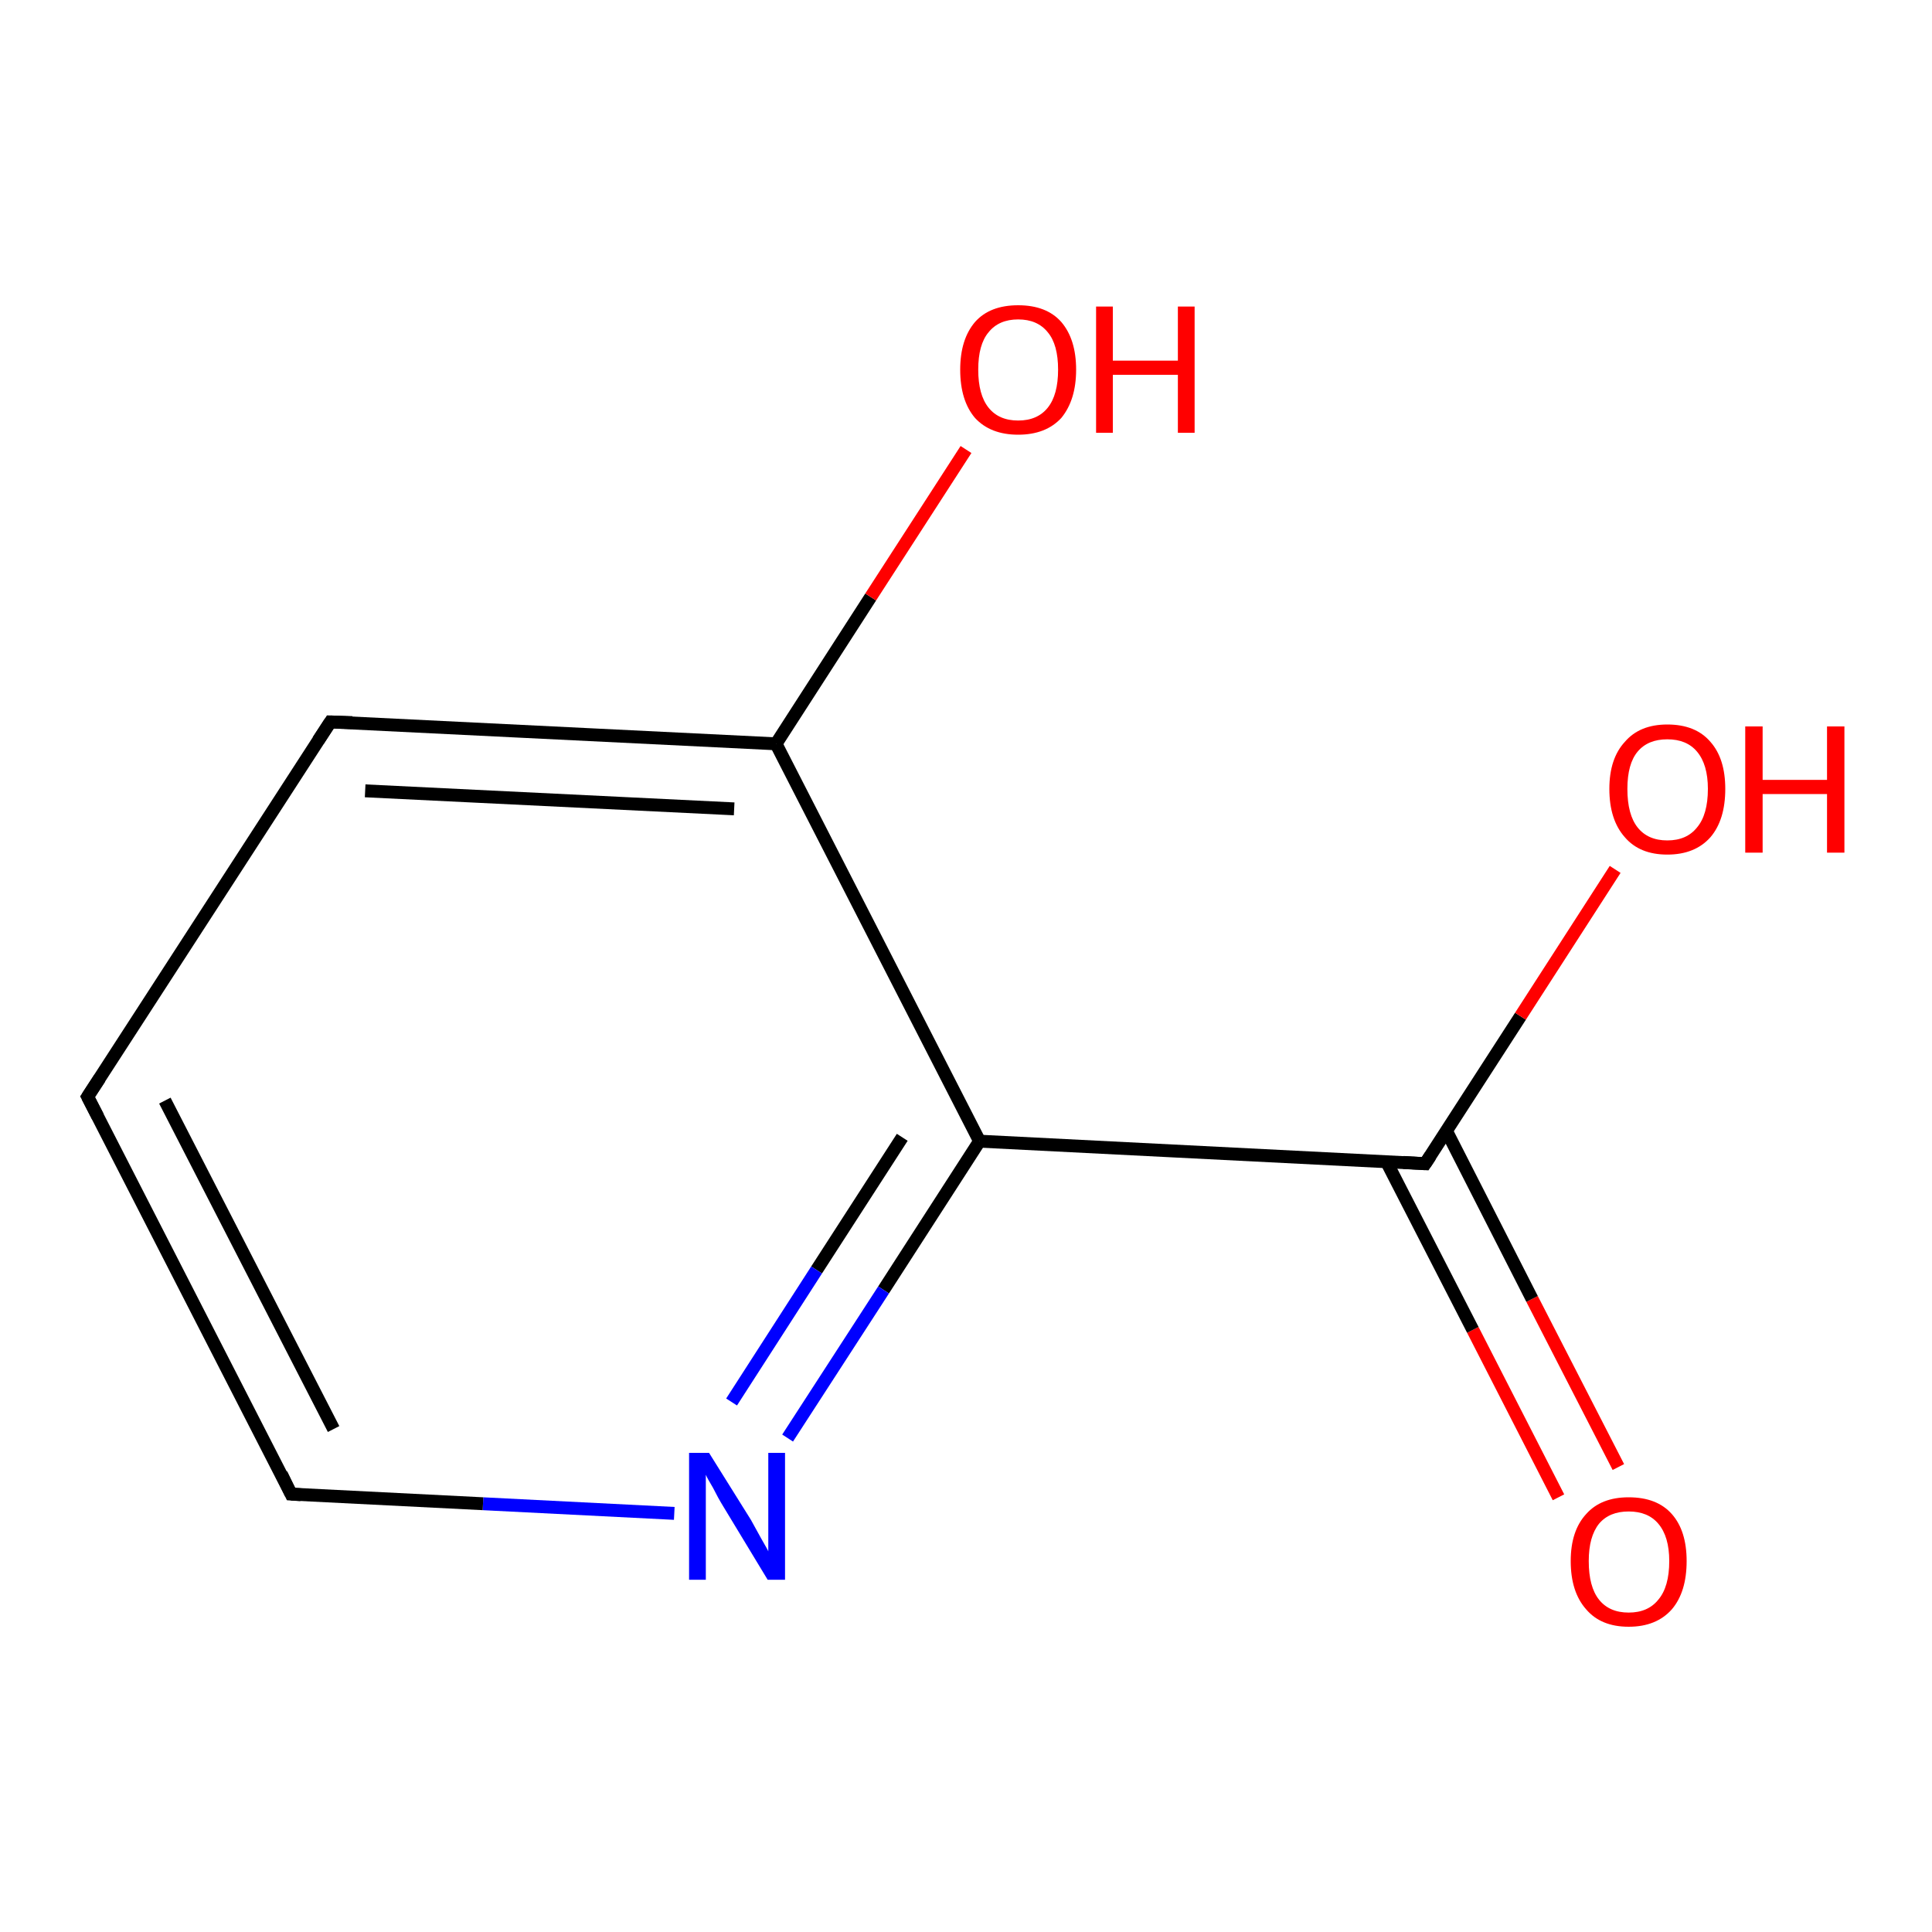 <?xml version='1.0' encoding='iso-8859-1'?>
<svg version='1.1' baseProfile='full'
              xmlns='http://www.w3.org/2000/svg'
                      xmlns:rdkit='http://www.rdkit.org/xml'
                      xmlns:xlink='http://www.w3.org/1999/xlink'
                  xml:space='preserve'
width='300px' height='300px' viewBox='0 0 300 300'>
<!-- END OF HEADER -->
<rect style='opacity:1.0;fill:#FFFFFF;stroke:none' width='300.0' height='300.0' x='0.0' y='0.0'> </rect>
<path class='bond-0 atom-0 atom-1' d='M 242.0,232.5 L 228.7,206.5' style='fill:none;fill-rule:evenodd;stroke:#FF0000;stroke-width:2.0px;stroke-linecap:butt;stroke-linejoin:miter;stroke-opacity:1' />
<path class='bond-0 atom-0 atom-1' d='M 228.7,206.5 L 215.3,180.4' style='fill:none;fill-rule:evenodd;stroke:#000000;stroke-width:2.0px;stroke-linecap:butt;stroke-linejoin:miter;stroke-opacity:1' />
<path class='bond-0 atom-0 atom-1' d='M 251.3,227.8 L 237.9,201.7' style='fill:none;fill-rule:evenodd;stroke:#FF0000;stroke-width:2.0px;stroke-linecap:butt;stroke-linejoin:miter;stroke-opacity:1' />
<path class='bond-0 atom-0 atom-1' d='M 237.9,201.7 L 224.6,175.6' style='fill:none;fill-rule:evenodd;stroke:#000000;stroke-width:2.0px;stroke-linecap:butt;stroke-linejoin:miter;stroke-opacity:1' />
<path class='bond-1 atom-1 atom-2' d='M 221.3,180.7 L 236.1,157.8' style='fill:none;fill-rule:evenodd;stroke:#000000;stroke-width:2.0px;stroke-linecap:butt;stroke-linejoin:miter;stroke-opacity:1' />
<path class='bond-1 atom-1 atom-2' d='M 236.1,157.8 L 250.8,135.0' style='fill:none;fill-rule:evenodd;stroke:#FF0000;stroke-width:2.0px;stroke-linecap:butt;stroke-linejoin:miter;stroke-opacity:1' />
<path class='bond-2 atom-1 atom-3' d='M 221.3,180.7 L 152.1,177.2' style='fill:none;fill-rule:evenodd;stroke:#000000;stroke-width:2.0px;stroke-linecap:butt;stroke-linejoin:miter;stroke-opacity:1' />
<path class='bond-3 atom-3 atom-4' d='M 152.1,177.2 L 137.2,200.3' style='fill:none;fill-rule:evenodd;stroke:#000000;stroke-width:2.0px;stroke-linecap:butt;stroke-linejoin:miter;stroke-opacity:1' />
<path class='bond-3 atom-3 atom-4' d='M 137.2,200.3 L 122.3,223.3' style='fill:none;fill-rule:evenodd;stroke:#0000FF;stroke-width:2.0px;stroke-linecap:butt;stroke-linejoin:miter;stroke-opacity:1' />
<path class='bond-3 atom-3 atom-4' d='M 140.1,176.6 L 126.8,197.2' style='fill:none;fill-rule:evenodd;stroke:#000000;stroke-width:2.0px;stroke-linecap:butt;stroke-linejoin:miter;stroke-opacity:1' />
<path class='bond-3 atom-3 atom-4' d='M 126.8,197.2 L 113.6,217.7' style='fill:none;fill-rule:evenodd;stroke:#0000FF;stroke-width:2.0px;stroke-linecap:butt;stroke-linejoin:miter;stroke-opacity:1' />
<path class='bond-4 atom-4 atom-5' d='M 104.7,235.0 L 75.0,233.5' style='fill:none;fill-rule:evenodd;stroke:#0000FF;stroke-width:2.0px;stroke-linecap:butt;stroke-linejoin:miter;stroke-opacity:1' />
<path class='bond-4 atom-4 atom-5' d='M 75.0,233.5 L 45.2,232.0' style='fill:none;fill-rule:evenodd;stroke:#000000;stroke-width:2.0px;stroke-linecap:butt;stroke-linejoin:miter;stroke-opacity:1' />
<path class='bond-5 atom-5 atom-6' d='M 45.2,232.0 L 13.6,170.3' style='fill:none;fill-rule:evenodd;stroke:#000000;stroke-width:2.0px;stroke-linecap:butt;stroke-linejoin:miter;stroke-opacity:1' />
<path class='bond-5 atom-5 atom-6' d='M 51.8,221.9 L 25.6,170.9' style='fill:none;fill-rule:evenodd;stroke:#000000;stroke-width:2.0px;stroke-linecap:butt;stroke-linejoin:miter;stroke-opacity:1' />
<path class='bond-6 atom-6 atom-7' d='M 13.6,170.3 L 51.3,112.1' style='fill:none;fill-rule:evenodd;stroke:#000000;stroke-width:2.0px;stroke-linecap:butt;stroke-linejoin:miter;stroke-opacity:1' />
<path class='bond-7 atom-7 atom-8' d='M 51.3,112.1 L 120.5,115.5' style='fill:none;fill-rule:evenodd;stroke:#000000;stroke-width:2.0px;stroke-linecap:butt;stroke-linejoin:miter;stroke-opacity:1' />
<path class='bond-7 atom-7 atom-8' d='M 56.7,122.8 L 114.0,125.6' style='fill:none;fill-rule:evenodd;stroke:#000000;stroke-width:2.0px;stroke-linecap:butt;stroke-linejoin:miter;stroke-opacity:1' />
<path class='bond-8 atom-8 atom-9' d='M 120.5,115.5 L 135.2,92.7' style='fill:none;fill-rule:evenodd;stroke:#000000;stroke-width:2.0px;stroke-linecap:butt;stroke-linejoin:miter;stroke-opacity:1' />
<path class='bond-8 atom-8 atom-9' d='M 135.2,92.7 L 150.0,69.8' style='fill:none;fill-rule:evenodd;stroke:#FF0000;stroke-width:2.0px;stroke-linecap:butt;stroke-linejoin:miter;stroke-opacity:1' />
<path class='bond-9 atom-8 atom-3' d='M 120.5,115.5 L 152.1,177.2' style='fill:none;fill-rule:evenodd;stroke:#000000;stroke-width:2.0px;stroke-linecap:butt;stroke-linejoin:miter;stroke-opacity:1' />
<path d='M 222.1,179.5 L 221.3,180.7 L 217.9,180.5' style='fill:none;stroke:#000000;stroke-width:2.0px;stroke-linecap:butt;stroke-linejoin:miter;stroke-opacity:1;' />
<path d='M 46.7,232.1 L 45.2,232.0 L 43.7,228.9' style='fill:none;stroke:#000000;stroke-width:2.0px;stroke-linecap:butt;stroke-linejoin:miter;stroke-opacity:1;' />
<path d='M 15.2,173.4 L 13.6,170.3 L 15.5,167.4' style='fill:none;stroke:#000000;stroke-width:2.0px;stroke-linecap:butt;stroke-linejoin:miter;stroke-opacity:1;' />
<path d='M 49.4,115.0 L 51.3,112.1 L 54.7,112.2' style='fill:none;stroke:#000000;stroke-width:2.0px;stroke-linecap:butt;stroke-linejoin:miter;stroke-opacity:1;' />
<path class='atom-0' d='M 243.9 242.4
Q 243.9 237.7, 246.3 235.1
Q 248.6 232.5, 252.9 232.5
Q 257.3 232.5, 259.6 235.1
Q 261.9 237.7, 261.9 242.4
Q 261.9 247.2, 259.6 249.9
Q 257.2 252.6, 252.9 252.6
Q 248.6 252.6, 246.3 249.9
Q 243.9 247.2, 243.9 242.4
M 252.9 250.4
Q 255.9 250.4, 257.5 248.4
Q 259.2 246.4, 259.2 242.4
Q 259.2 238.6, 257.5 236.6
Q 255.9 234.7, 252.9 234.7
Q 249.9 234.7, 248.3 236.6
Q 246.7 238.6, 246.7 242.4
Q 246.7 246.4, 248.3 248.4
Q 249.9 250.4, 252.9 250.4
' fill='#FF0000'/>
<path class='atom-2' d='M 249.9 122.5
Q 249.9 117.8, 252.3 115.2
Q 254.6 112.5, 258.9 112.5
Q 263.3 112.5, 265.6 115.2
Q 267.9 117.8, 267.9 122.5
Q 267.9 127.3, 265.6 130.0
Q 263.2 132.7, 258.9 132.7
Q 254.6 132.7, 252.3 130.0
Q 249.9 127.3, 249.9 122.5
M 258.9 130.5
Q 261.9 130.5, 263.5 128.5
Q 265.2 126.5, 265.2 122.5
Q 265.2 118.7, 263.5 116.7
Q 261.9 114.8, 258.9 114.8
Q 255.9 114.8, 254.3 116.7
Q 252.7 118.6, 252.7 122.5
Q 252.7 126.5, 254.3 128.5
Q 255.9 130.5, 258.9 130.5
' fill='#FF0000'/>
<path class='atom-2' d='M 271.0 112.8
L 273.7 112.8
L 273.7 121.1
L 283.7 121.1
L 283.7 112.8
L 286.4 112.8
L 286.4 132.4
L 283.7 132.4
L 283.7 123.3
L 273.7 123.3
L 273.7 132.4
L 271.0 132.4
L 271.0 112.8
' fill='#FF0000'/>
<path class='atom-4' d='M 110.1 225.6
L 116.6 236.0
Q 117.2 237.1, 118.2 238.9
Q 119.3 240.8, 119.3 240.9
L 119.3 225.6
L 121.9 225.6
L 121.9 245.3
L 119.2 245.3
L 112.3 233.9
Q 111.5 232.6, 110.7 231.0
Q 109.8 229.5, 109.6 229.0
L 109.6 245.3
L 107.0 245.3
L 107.0 225.6
L 110.1 225.6
' fill='#0000FF'/>
<path class='atom-9' d='M 149.1 57.4
Q 149.1 52.7, 151.4 50.0
Q 153.7 47.4, 158.1 47.4
Q 162.5 47.4, 164.8 50.0
Q 167.1 52.7, 167.1 57.4
Q 167.1 62.1, 164.8 64.9
Q 162.4 67.5, 158.1 67.5
Q 153.8 67.5, 151.4 64.9
Q 149.1 62.2, 149.1 57.4
M 158.1 65.3
Q 161.1 65.3, 162.7 63.3
Q 164.3 61.3, 164.3 57.4
Q 164.3 53.5, 162.7 51.6
Q 161.1 49.6, 158.1 49.6
Q 155.1 49.6, 153.5 51.6
Q 151.9 53.5, 151.9 57.4
Q 151.9 61.3, 153.5 63.3
Q 155.1 65.3, 158.1 65.3
' fill='#FF0000'/>
<path class='atom-9' d='M 170.2 47.6
L 172.8 47.6
L 172.8 56.0
L 182.9 56.0
L 182.9 47.6
L 185.5 47.6
L 185.5 67.2
L 182.9 67.2
L 182.9 58.2
L 172.8 58.2
L 172.8 67.2
L 170.2 67.2
L 170.2 47.6
' fill='#FF0000'/>
</svg>
